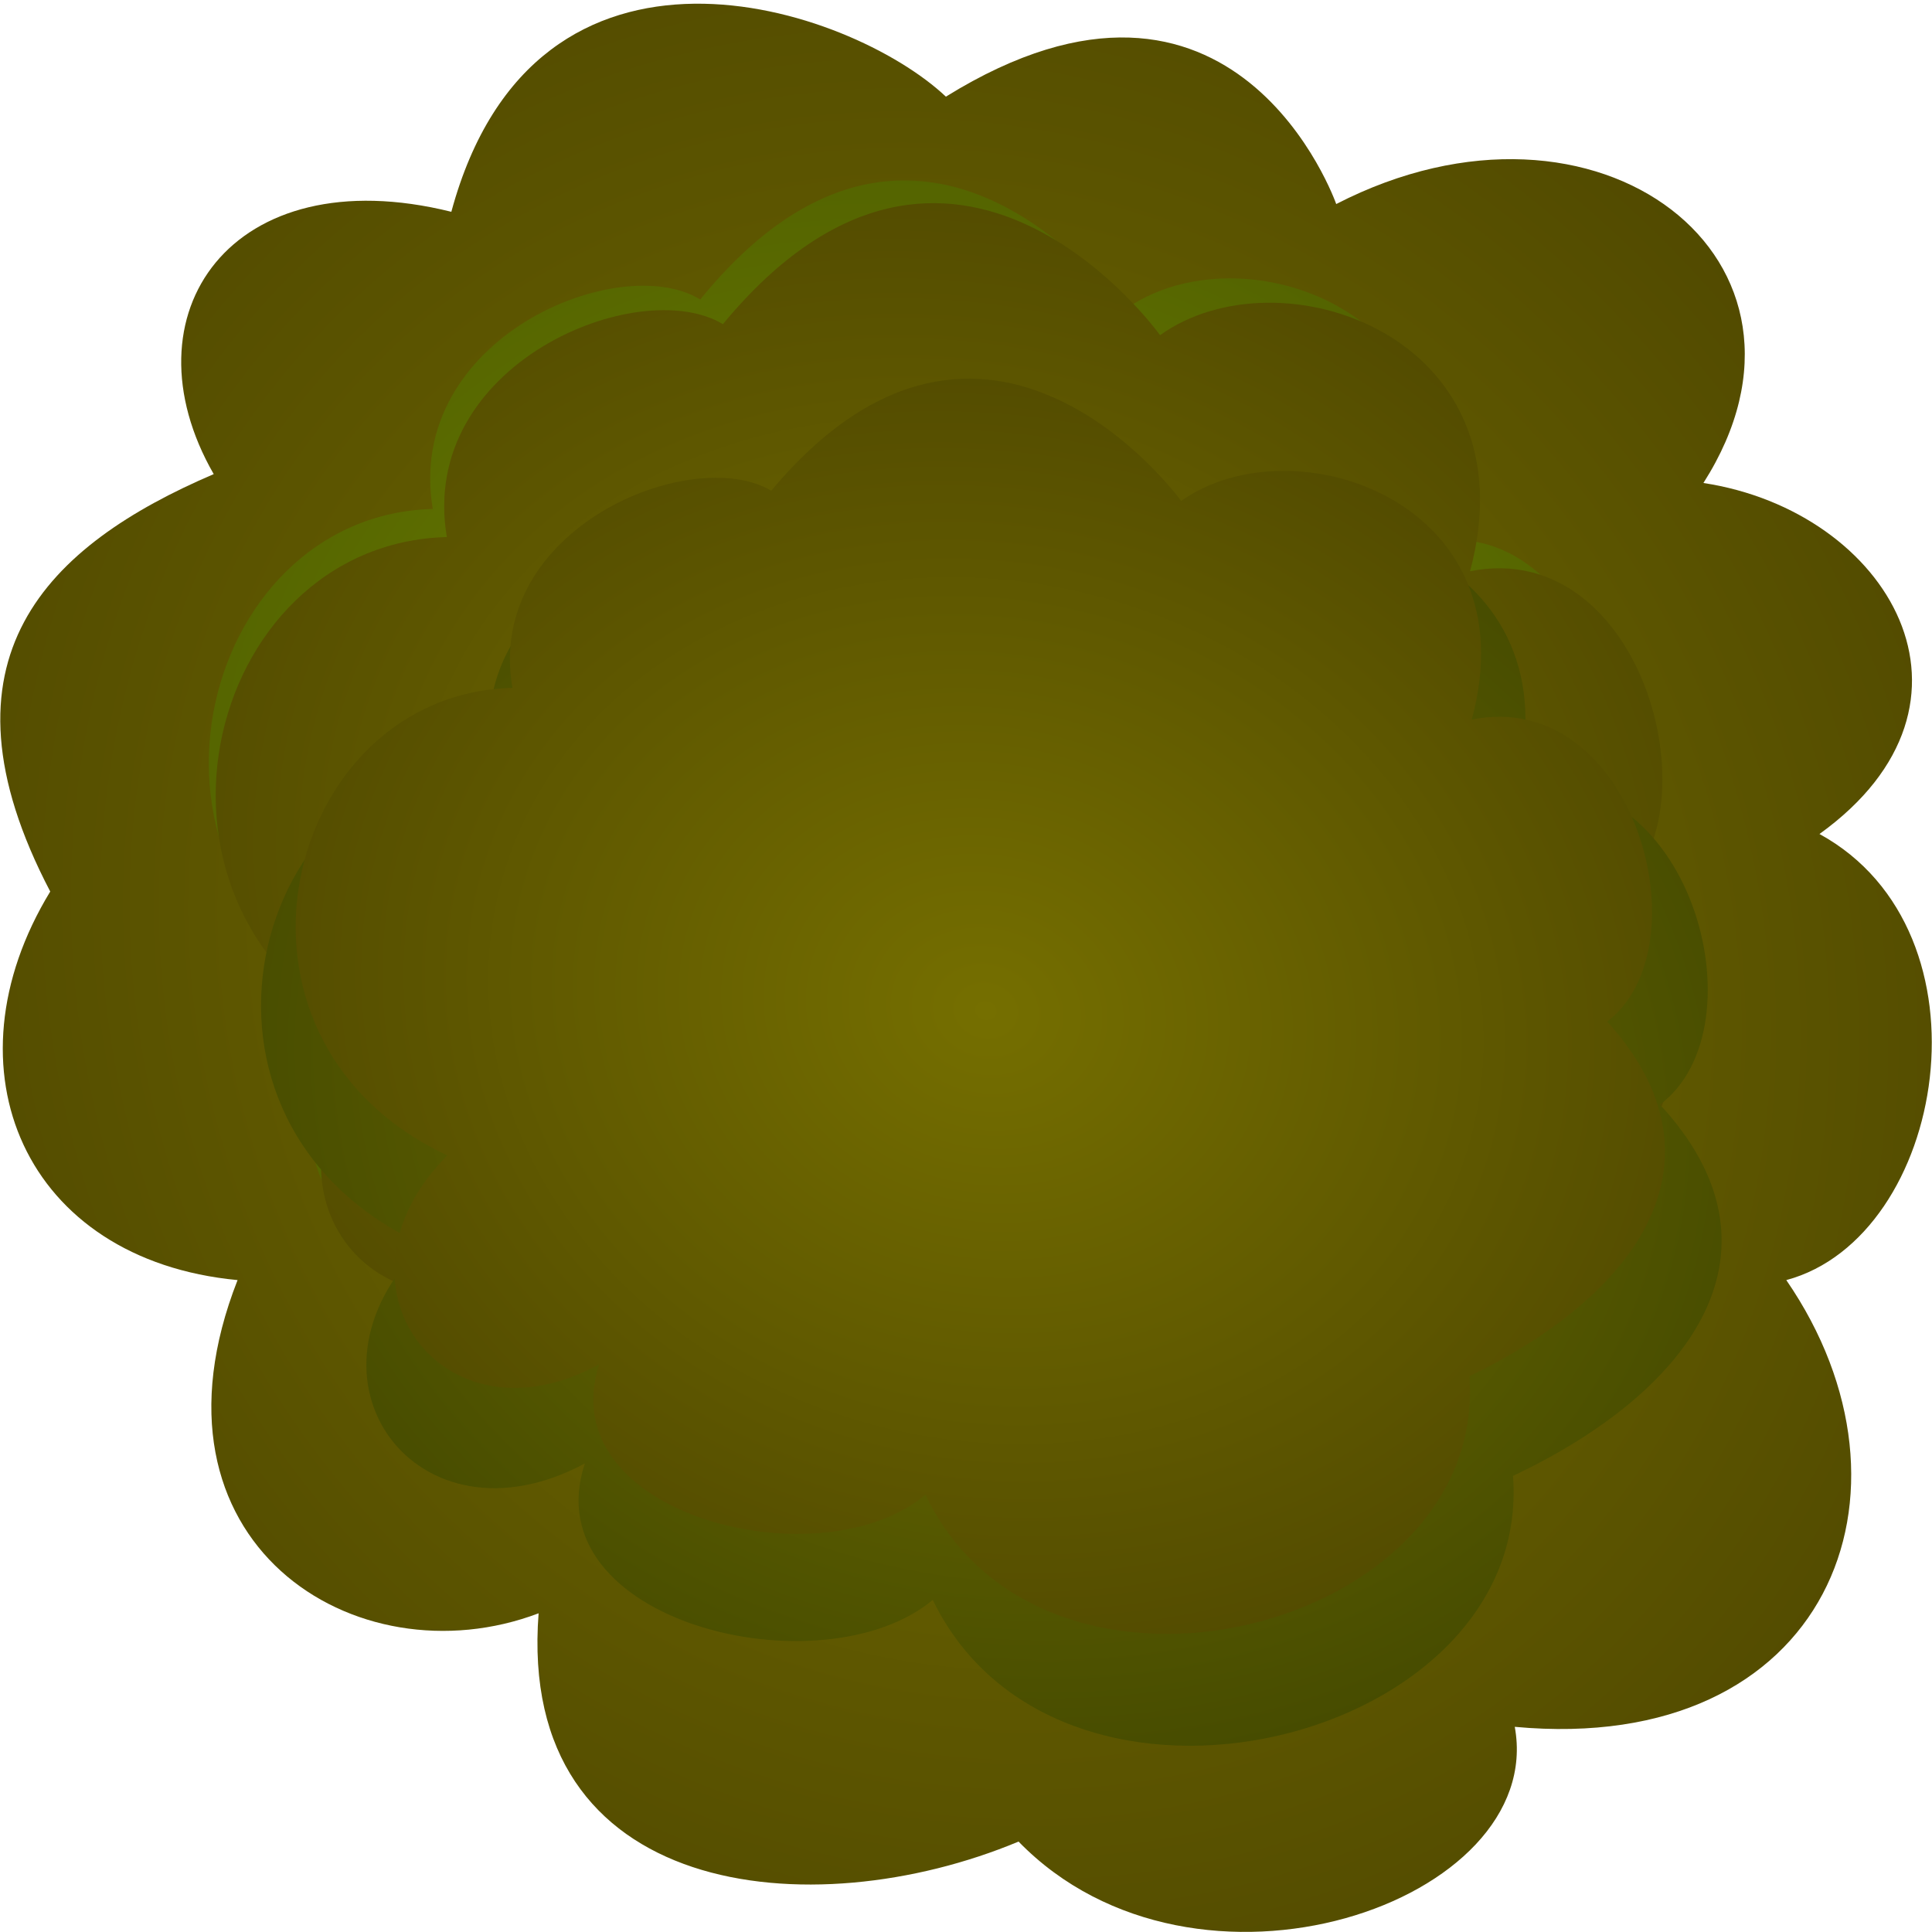 <?xml version="1.0" encoding="UTF-8" standalone="no"?>
<svg
   xmlns:dc="http://purl.org/dc/elements/1.1/"
   xmlns:cc="http://creativecommons.org/ns#"
   xmlns:rdf="http://www.w3.org/1999/02/22-rdf-syntax-ns#"
   xmlns:svg="http://www.w3.org/2000/svg"
   xmlns="http://www.w3.org/2000/svg"
   xmlns:xlink="http://www.w3.org/1999/xlink"
   id="svg4670"
   version="1.1"
   viewBox="0 0 211.667 211.667"
   height="800"
   width="800">
  <defs
     id="defs4664">
    <linearGradient
       id="linearGradient13253">
      <stop
         id="stop13249"
         offset="0"
         style="stop-color:#726f00;stop-opacity:1" />
      <stop
         id="stop13251"
         offset="1"
         style="stop-color:#384000;stop-opacity:1" />
    </linearGradient>
    <linearGradient
       id="linearGradient13247">
      <stop
         id="stop13243"
         offset="0"
         style="stop-color:#758800;stop-opacity:1" />
      <stop
         id="stop13245"
         offset="1"
         style="stop-color:#485700;stop-opacity:1" />
    </linearGradient>
    <linearGradient
       id="linearGradient13241">
      <stop
         style="stop-color:#756f00;stop-opacity:1"
         offset="0"
         id="stop13237" />
      <stop
         style="stop-color:#484000;stop-opacity:1"
         offset="1"
         id="stop13239" />
    </linearGradient>
    <radialGradient
       gradientUnits="userSpaceOnUse"
       gradientTransform="matrix(13.077,-6.568,7.474,13.837,-2173.773,-3703.712)"
       r="10.021"
       fy="286.515"
       fx="10.559"
       cy="286.515"
       cx="10.559"
       id="radialGradient5252"
       xlink:href="#linearGradient13241" />
    <radialGradient
       gradientUnits="userSpaceOnUse"
       gradientTransform="matrix(7.382,-7.109,8.487,7.122,-2408.414,-1787.257)"
       r="10.021"
       fy="286.515"
       fx="10.559"
       cy="286.515"
       cx="10.559"
       id="radialGradient5252-1"
       xlink:href="#linearGradient13247" />
    <radialGradient
       gradientUnits="userSpaceOnUse"
       gradientTransform="matrix(0.651,-0.625,0.748,0.626,-211.206,113.583)"
       r="10.021"
       fy="286.515"
       fx="10.559"
       cy="286.515"
       cx="10.559"
       id="radialGradient5252-1-2"
       xlink:href="#linearGradient13241" />
    <radialGradient
       gradientUnits="userSpaceOnUse"
       gradientTransform="matrix(7.619,-7.006,8.76,7.019,-2480.74,-1732.317)"
       r="10.021"
       fy="286.515"
       fx="10.559"
       cy="286.515"
       cx="10.559"
       id="radialGradient5252-1-2-8"
       xlink:href="#linearGradient13253" />
    <radialGradient
       gradientUnits="userSpaceOnUse"
       gradientTransform="matrix(0.669,-0.625,0.769,0.626,-216.614,114.457)"
       r="10.021"
       fy="286.515"
       fx="10.559"
       cy="286.515"
       cx="10.559"
       id="radialGradient5252-1-2-8-9"
       xlink:href="#linearGradient13241" />
    <filter
       height="1.126"
       y="-0.063"
       width="1.115"
       x="-0.057"
       id="filter6158"
       style="color-interpolation-filters:sRGB">
      <feGaussianBlur
         id="feGaussianBlur6160"
         stdDeviation="0.336" />
    </filter>
    <filter
       height="1.124"
       y="-0.062"
       width="1.116"
       x="-0.058"
       id="filter6182"
       style="color-interpolation-filters:sRGB">
      <feGaussianBlur
         id="feGaussianBlur6184"
         stdDeviation="0.331" />
    </filter>
  </defs>
  <g
     transform="translate(0,-85.333)"
     id="layer1">
    <path
       id="path4678"
       d="m 146.395,107.689 c 0,0 -10.983,-31.467 -42.764,-11.766 C 93.133,86.027 58.68,74.46 49.448,108.537 25.335,102.55 13.377,119.793 23.414,137.276 5.252,145.06 -7.866,157.466 5.504,183.008 c -11.856,19.46 -2.775,40.366 20.524,42.57 -11.282,28.718 12.94,44.098 32.981,36.505 -2.416,31.299 29.879,34.497 52.582,25.01 19.424,19.947 57.896,6.646 54.364,-12.571 34.27,3.172 45.76,-25.672 29.749,-48.944 17.486,-4.692 23.224,-38.153 3.634,-48.873 19.977,-14.385 7.6,-35.36 -12.715,-38.456 15.512,-24.335 -11.491,-45.352 -40.228,-30.561 z"
       style="opacity:1;fill:url(#radialGradient5252);fill-opacity:1;stroke:none;stroke-width:1.73;stroke-linecap:butt;stroke-linejoin:miter;stroke-miterlimit:4;stroke-dasharray:none;stroke-opacity:1" />
    <path
       id="path4678-0"
       d="m 123.128,119.334 c 0,0 -21.976,-31.222 -46.41,-1.191 -8.935,-5.458 -32.415,4.317 -29.306,22.95 -25.949,0.677 -35.702,40.75 -7.367,54.428 -14.361,14.863 -0.609,34.332 17.206,24.314 -5.57,17.617 25.131,25.423 36.932,15.175 13.431,28.966 63.727,15.875 61.594,-13.789 19.483,-9.67 29.663,-25.347 15.599,-41.28 11.101,-8.671 3.087,-38.925 -15.341,-35.167 6.725,-25.391 -20.212,-34.703 -32.906,-25.44 z"
       style="opacity:1;fill:url(#radialGradient5252-1);fill-opacity:1;stroke:none;stroke-width:1.216;stroke-linecap:butt;stroke-linejoin:miter;stroke-miterlimit:4;stroke-dasharray:none;stroke-dashoffset:0;stroke-opacity:1" />
    <path
       transform="matrix(11.705,0,0,11.565,-13.608,-3129.197)"
       id="path4678-0-7"
       d="m 12.021,281.129 c 0,0 -1.938,-2.744 -4.092,-0.105 -0.788,-0.48 -2.858,0.379 -2.584,2.017 -2.288,0.059 -3.148,3.581 -0.65,4.783 -1.266,1.306 -0.054,3.017 1.517,2.137 -0.491,1.548 2.216,2.234 3.257,1.334 1.184,2.545 5.619,1.395 5.431,-1.212 1.718,-0.85 2.616,-2.227 1.375,-3.628 0.979,-0.762 0.272,-3.421 -1.353,-3.09 0.593,-2.231 -1.782,-3.05 -2.902,-2.236 z"
       style="opacity:1;fill:url(#radialGradient5252-1-2);fill-opacity:1;stroke:none;stroke-width:0.107;stroke-linecap:butt;stroke-linejoin:miter;stroke-miterlimit:4;stroke-dasharray:none;stroke-dashoffset:0;stroke-opacity:1;filter:url(#filter6182)" />
    <path
       id="path4678-0-7-7"
       d="m 132.069,146.621 c 0,0 -22.681,-30.769 -47.9,-1.173 -9.222,-5.379 -33.455,4.254 -30.247,22.617 -26.782,0.667 -36.848,40.159 -7.604,53.639 -14.822,14.647 -0.628,33.834 17.758,23.961 -5.749,17.362 25.938,25.055 38.117,14.955 13.862,28.546 65.773,15.645 63.571,-13.589 20.108,-9.53 30.615,-24.98 16.1,-40.681 11.457,-8.546 3.186,-38.361 -15.834,-34.657 6.941,-25.022 -20.861,-34.2 -33.962,-25.071 z"
       style="opacity:1;fill:url(#radialGradient5252-1-2-8);fill-opacity:1;stroke:none;stroke-width:1.226;stroke-linecap:butt;stroke-linejoin:miter;stroke-miterlimit:4;stroke-dasharray:none;stroke-dashoffset:0;stroke-opacity:1" />
    <path
       transform="matrix(10.678,0,0,10.709,-7.109,-2879.751)"
       id="path4678-0-7-7-3"
       d="m 12.785,282.003 c 0,0 -1.991,-2.744 -4.206,-0.105 -0.81,-0.48 -2.937,0.379 -2.656,2.017 -2.351,0.059 -3.235,3.581 -0.668,4.783 -1.301,1.306 -0.055,3.017 1.559,2.137 -0.505,1.548 2.277,2.234 3.347,1.334 1.217,2.545 5.775,1.395 5.581,-1.212 1.765,-0.85 2.688,-2.227 1.414,-3.628 1.006,-0.762 0.28,-3.421 -1.39,-3.09 0.609,-2.231 -1.832,-3.05 -2.982,-2.236 z"
       style="opacity:1;fill:url(#radialGradient5252-1-2-8-9);fill-opacity:1;stroke:none;stroke-width:0.108;stroke-linecap:butt;stroke-linejoin:miter;stroke-miterlimit:4;stroke-dasharray:none;stroke-dashoffset:0;stroke-opacity:1;filter:url(#filter6158)" />
  </g>
</svg>
